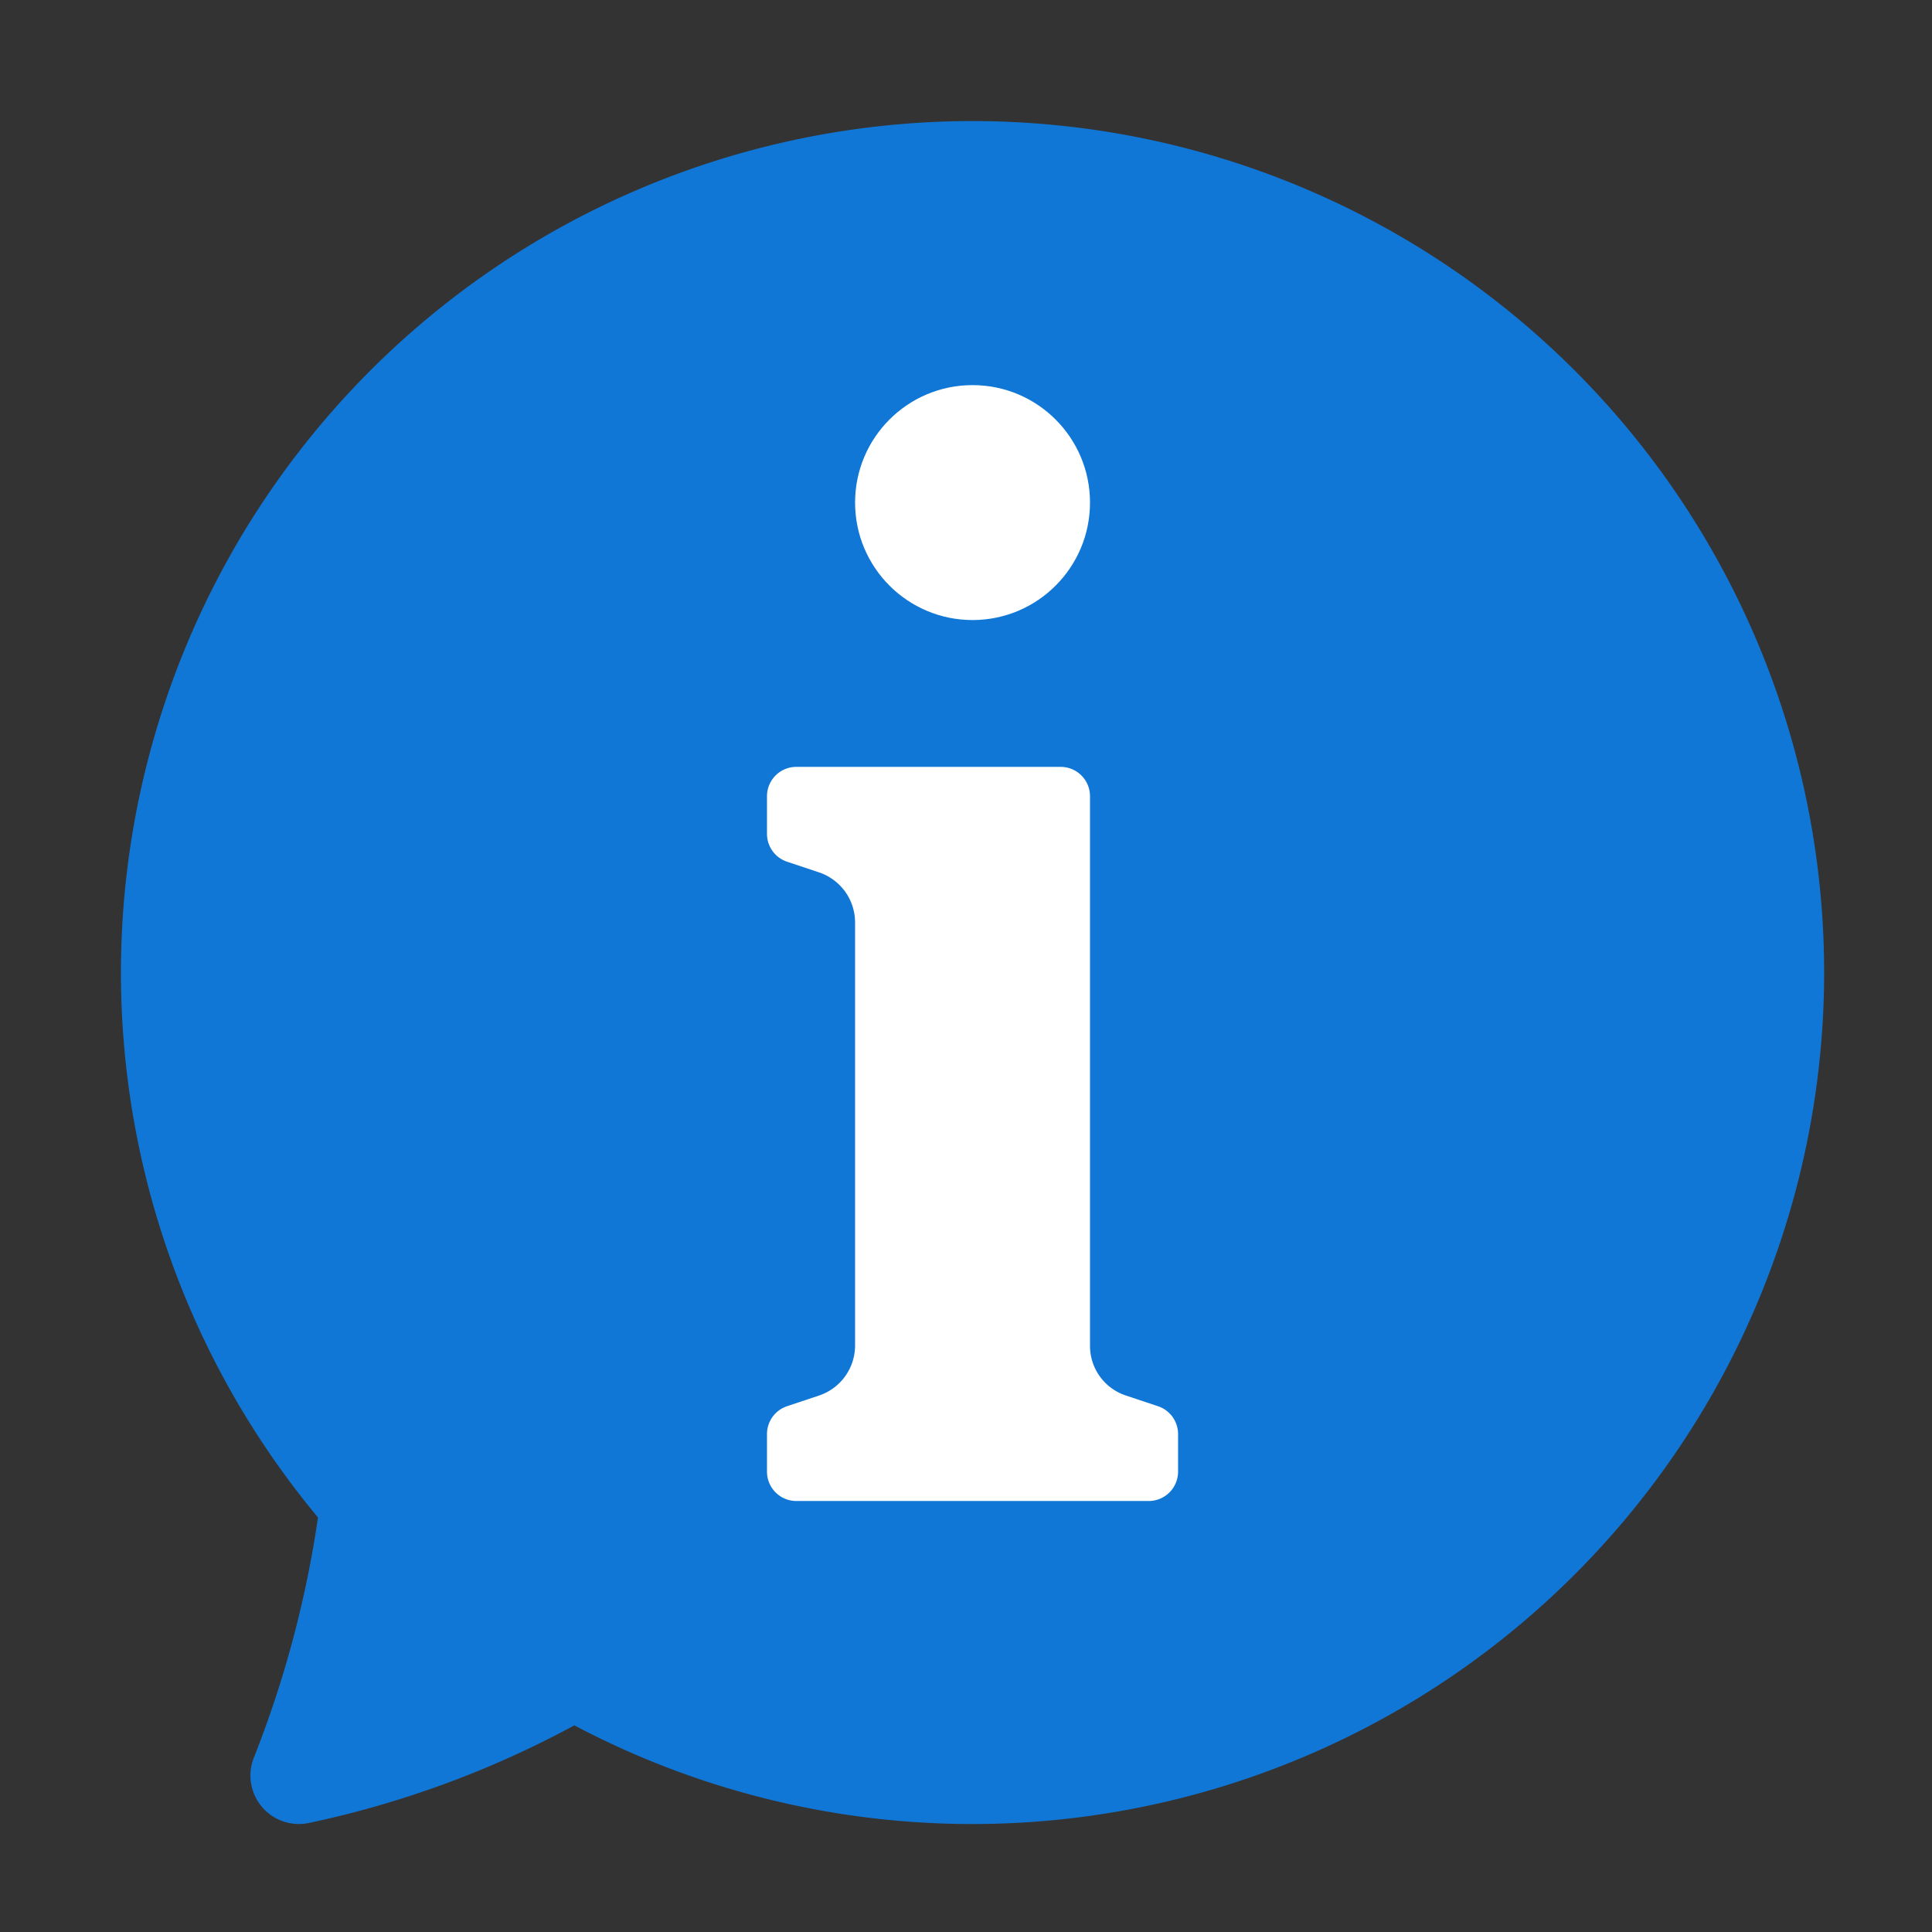 ﻿<?xml version='1.0' encoding='UTF-8'?>
<svg viewBox="-2.002 -2.002 32 32" xmlns="http://www.w3.org/2000/svg" xmlns:xlink="http://www.w3.org/1999/xlink">
  <rect x="-2.002" y="-2.002" width="32" height="32" fill="#333333" stroke="none"/>
  <g id="Icons" transform="translate(-0.485, -0.487)">
    <g transform="matrix(0.057, 0, 0, 0.057, 0, 0)">
      <g transform="matrix(8.533, 0, 0, 8.533, 0, 0)">
        <path d="M59, 30A29.008 29.008 0 0 1 16.44, 55.64A33.559 33.559 0 0 1 7.42, 58.96A1.651 1.651 0 0 1 5.53, 56.73A36.552 36.552 0 0 0 7.71, 48.56A29 29 0 1 1 59, 30z" fill="#1177D7" class="Blue" />
      </g>
    </g>
  </g>
  <g id="Icons" transform="translate(-0.485, -0.487)">
    <g transform="matrix(0.057, 0, 0, 0.057, 0, 0)">
      <g transform="matrix(8.533, 0, 0, 8.533, 0, 0)">
        <g fill="#fff">
          <path d="M35.215, 44.405L36.315, 44.772A1 1 0 0 1 36.999, 45.721L36.999, 47A1 1 0 0 1 35.999, 48L24, 48A1 1 0 0 1 23, 47L23, 45.721A1 1 0 0 1 23.684, 44.772L24.769, 44.41A1.8 1.8 0 0 0 26, 42.7L26, 28.3A1.8 1.8 0 0 0 24.769, 26.592L23.684, 26.23A1 1 0 0 1 23, 25.279L23, 24A1 1 0 0 1 24, 23L33, 23A1 1 0 0 1 34, 24L34, 42.72A1.776 1.776 0 0 0 35.215, 44.405z" fill="#fff" />
        </g>
      </g>
    </g>
  </g>
  <g id="Icons" transform="translate(-0.485, -0.487)">
    <g transform="matrix(0.057, 0, 0, 0.057, 0, 0)">
      <g transform="matrix(8.533, 0, 0, 8.533, 0, 0)">
        <g fill="#fff">
          <circle cx="30" cy="14" r="4" fill="#fff" />
        </g>
      </g>
    </g>
  </g>
</svg>